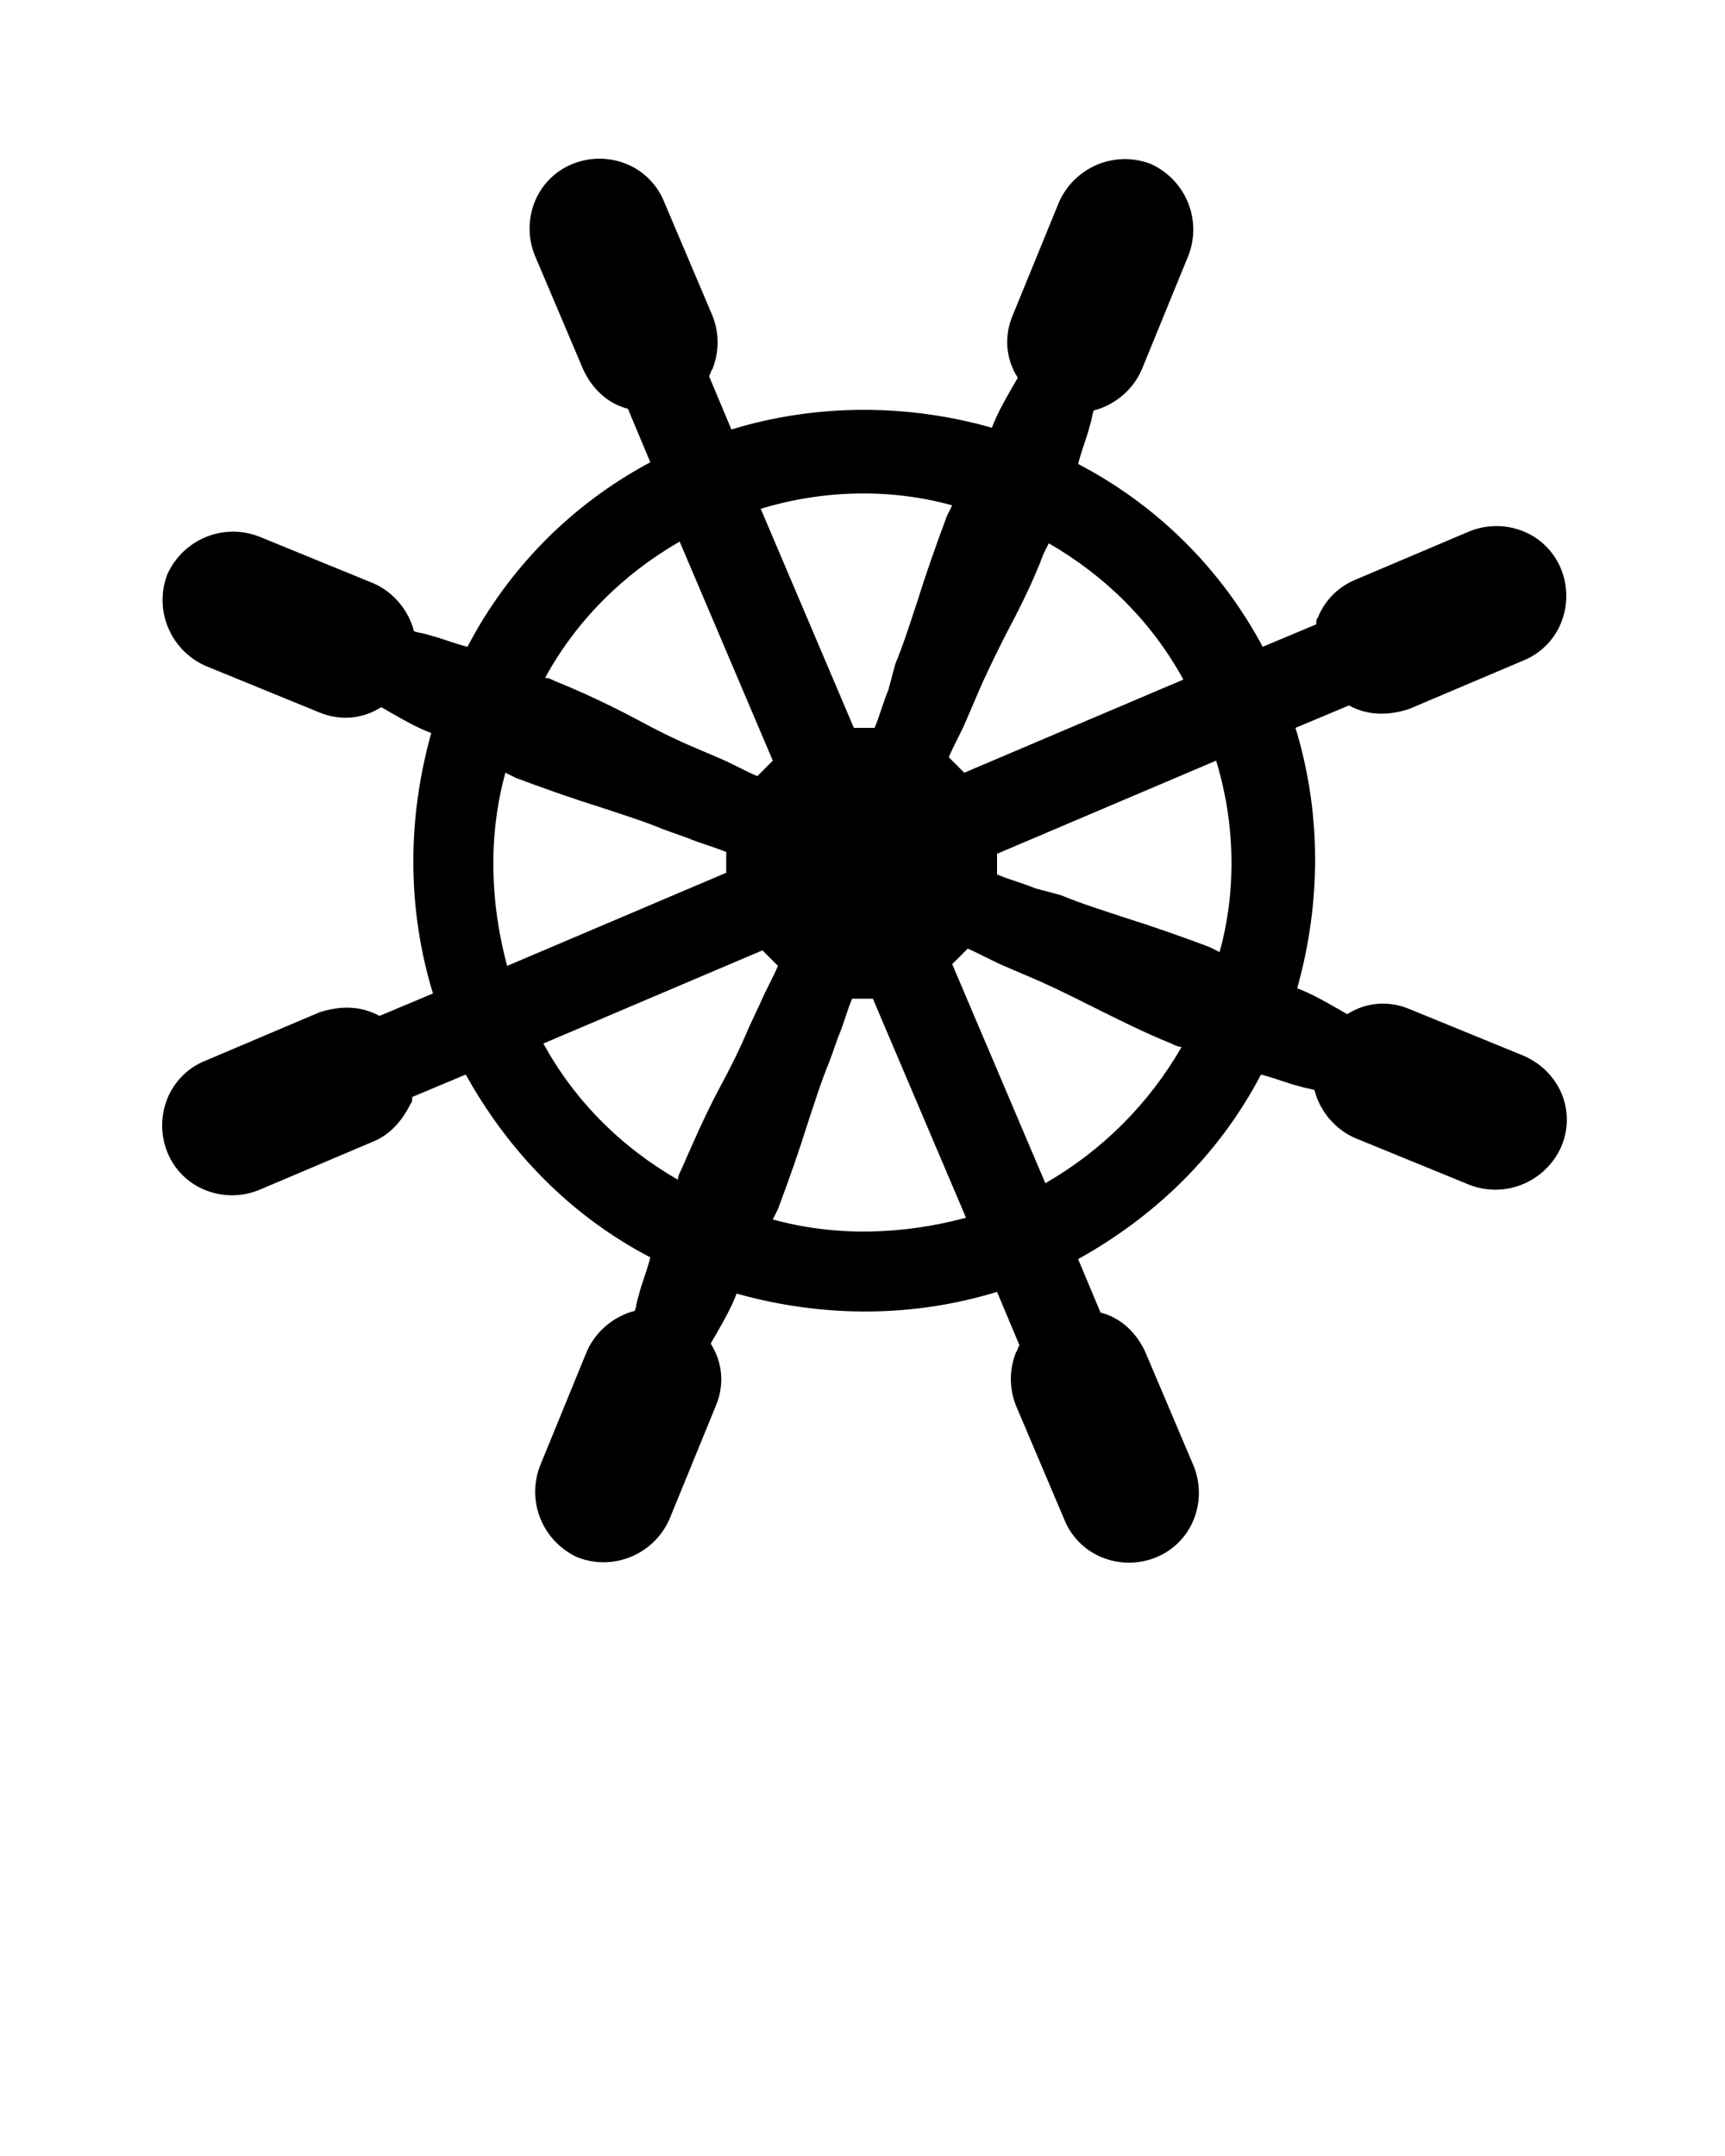 <?xml version="1.0" encoding="utf-8"?>
<!-- Generator: Adobe Illustrator 19.2.1, SVG Export Plug-In . SVG Version: 6.00 Build 0)  -->
<svg version="1.1" id="Layer_1" xmlns="http://www.w3.org/2000/svg" xmlns:xlink="http://www.w3.org/1999/xlink" x="0px" y="0px"
	 viewBox="0 0 100 125" style="enable-background:new 0 0 100 125;" xml:space="preserve">
<path d="M88.3,61.2l-6.6-2.7c-1.2-0.5-2.5-0.4-3.6,0.3c-0.2-0.1-0.5-0.3-0.7-0.4c-0.7-0.4-1.4-0.8-2.2-1.1c1.4-5,1.4-10.2-0.1-15.1
	l3.1-1.3c1.1,0.6,2.3,0.6,3.5,0.2l6.6-2.8c1-0.4,1.8-1.2,2.2-2.2c0.4-1,0.4-2.1,0-3.1c-0.4-1-1.2-1.8-2.2-2.2c-1-0.4-2.1-0.4-3.1,0
	l-6.6,2.8c-1,0.4-1.8,1.2-2.2,2.2c-0.1,0.1-0.1,0.3-0.1,0.4l-3.1,1.3c-2.4-4.5-6.1-8.2-10.7-10.6c0.2-0.8,0.5-1.5,0.7-2.3
	c0.1-0.3,0.1-0.5,0.2-0.8c1.2-0.3,2.3-1.2,2.8-2.4l2.7-6.6c0.8-2.1-0.2-4.4-2.2-5.3c-2.1-0.8-4.4,0.2-5.3,2.2l-2.7,6.6
	c-0.5,1.2-0.4,2.5,0.3,3.6c-0.1,0.2-0.3,0.5-0.4,0.7c-0.4,0.7-0.8,1.4-1.1,2.2c-4.9-1.4-10.2-1.4-15.1,0.1l-1.3-3.1
	c0.1-0.1,0.1-0.3,0.2-0.4c0.4-1,0.4-2.1,0-3.1l-2.8-6.6c-0.4-1-1.2-1.8-2.2-2.2c-1-0.4-2.1-0.4-3.1,0c-1,0.4-1.8,1.2-2.2,2.2
	c-0.4,1-0.4,2.1,0,3.1l2.8,6.6c0.5,1.1,1.4,2,2.6,2.3l1.3,3.1c-4.5,2.4-8.2,6.1-10.6,10.7c-0.8-0.2-1.5-0.5-2.3-0.7
	c-0.3-0.1-0.5-0.1-0.8-0.2c-0.3-1.2-1.2-2.3-2.4-2.8l-6.6-2.7c-2.1-0.8-4.4,0.2-5.3,2.2c-0.8,2.1,0.2,4.4,2.2,5.3l6.6,2.7
	c1.2,0.5,2.5,0.4,3.6-0.3c0.2,0.1,0.5,0.3,0.7,0.4c0.7,0.4,1.4,0.8,2.2,1.1c-1.4,5-1.4,10.2,0.1,15.1l-3.1,1.3
	c-1.1-0.6-2.3-0.6-3.5-0.2l-6.6,2.8c-1,0.4-1.8,1.2-2.2,2.2c-0.4,1-0.4,2.1,0,3.1c0.4,1,1.2,1.8,2.2,2.2c1,0.4,2.1,0.4,3.1,0
	l6.6-2.8c1-0.4,1.7-1.2,2.2-2.2c0.1-0.1,0.1-0.3,0.1-0.4l3.1-1.3c2.5,4.5,6.1,8.2,10.7,10.6c-0.2,0.8-0.5,1.5-0.7,2.3
	c-0.1,0.3-0.1,0.5-0.2,0.8c-1.2,0.3-2.3,1.2-2.8,2.4l-2.7,6.6c-0.8,2.1,0.2,4.4,2.2,5.3c2.1,0.8,4.4-0.2,5.3-2.2l2.7-6.6
	c0.5-1.2,0.4-2.5-0.3-3.6c0.1-0.2,0.3-0.5,0.4-0.7c0.4-0.7,0.8-1.4,1.1-2.2c5,1.4,10.2,1.4,15.1-0.1l1.3,3.1
	c-0.1,0.1-0.1,0.3-0.2,0.4c-0.4,1-0.4,2.1,0,3.1l2.8,6.6c0.4,1,1.2,1.8,2.2,2.2c1,0.4,2.1,0.4,3.1,0c1-0.4,1.8-1.2,2.2-2.2
	c0.4-1,0.4-2.1,0-3.1l-2.8-6.6c-0.5-1.1-1.4-2-2.6-2.3l-1.3-3.1c4.5-2.5,8.2-6.1,10.6-10.7c0.8,0.2,1.5,0.5,2.3,0.7
	c0.3,0.1,0.5,0.1,0.8,0.2c0.3,1.2,1.2,2.3,2.4,2.8l6.6,2.7c2.1,0.8,4.4-0.2,5.3-2.2C91.4,64.4,90.4,62.1,88.3,61.2z M56.6,40.4
	c0.5-1.2,1.1-2.4,1.7-3.6c0.8-1.5,1.6-3.1,2.2-4.7c0.1-0.2,0.2-0.4,0.3-0.6c3.3,1.9,6,4.6,7.8,7.9l-12.7,5.4
	c-0.3-0.3-0.6-0.6-0.9-0.9c0.3-0.7,0.7-1.4,1-2.1L56.6,40.4z M55.2,29.3c-0.1,0.2-0.2,0.4-0.3,0.6c-0.6,1.6-1.2,3.3-1.7,4.9
	c-0.4,1.2-0.8,2.5-1.3,3.7L51.5,40c-0.3,0.7-0.5,1.5-0.8,2.2c-0.4,0-0.8,0-1.2,0l-5.4-12.7C47.7,28.4,51.6,28.3,55.2,29.3z
	 M39.4,31.4l5.4,12.7c-0.3,0.3-0.6,0.6-0.9,0.9c-0.7-0.3-1.4-0.7-2.1-1l-1.4-0.6c-1.2-0.5-2.4-1.1-3.5-1.7c-1.5-0.8-3.2-1.6-4.7-2.2
	c-0.2-0.1-0.4-0.2-0.6-0.2C33.4,36,36.1,33.3,39.4,31.4z M29.3,44.8c0.2,0.1,0.4,0.2,0.6,0.3c1.6,0.6,3.3,1.2,4.9,1.7
	c1.2,0.4,2.5,0.8,3.7,1.3l1.4,0.5c0.7,0.3,1.5,0.5,2.2,0.8c0,0.4,0,0.8,0,1.2l-12.7,5.4C28.4,52.3,28.3,48.4,29.3,44.8z M43.4,59.6
	c-0.5,1.2-1.1,2.4-1.7,3.5c-0.8,1.5-1.5,3.1-2.2,4.7c-0.1,0.2-0.2,0.4-0.2,0.6c-3.3-1.9-6-4.6-7.8-7.9l12.7-5.4
	c0.3,0.3,0.6,0.6,0.9,0.9c-0.3,0.7-0.7,1.4-1,2.1L43.4,59.6z M44.8,70.7c0.1-0.2,0.2-0.4,0.3-0.6c0.6-1.6,1.2-3.3,1.7-4.9
	c0.4-1.2,0.8-2.5,1.3-3.7l0.5-1.4c0.3-0.7,0.5-1.5,0.8-2.2c0.4,0,0.8,0,1.2,0l5.4,12.7C52.3,71.6,48.4,71.7,44.8,70.7z M60.6,68.6
	l-5.4-12.7c0.3-0.3,0.6-0.6,0.9-0.9c0.7,0.3,1.4,0.7,2.1,1l1.4,0.6c1.2,0.5,2.4,1.1,3.6,1.7c1.6,0.8,3.2,1.6,4.7,2.2
	c0.2,0.1,0.4,0.2,0.6,0.2C66.6,64,63.9,66.7,60.6,68.6z M70.7,55.2c-0.2-0.1-0.4-0.2-0.6-0.3c-1.6-0.6-3.3-1.2-4.9-1.7
	c-1.2-0.4-2.5-0.8-3.7-1.3L60,51.5c-0.7-0.3-1.5-0.5-2.2-0.8c0-0.4,0-0.8,0-1.2l12.7-5.4C71.6,47.7,71.7,51.6,70.7,55.2z"/>
</svg>
